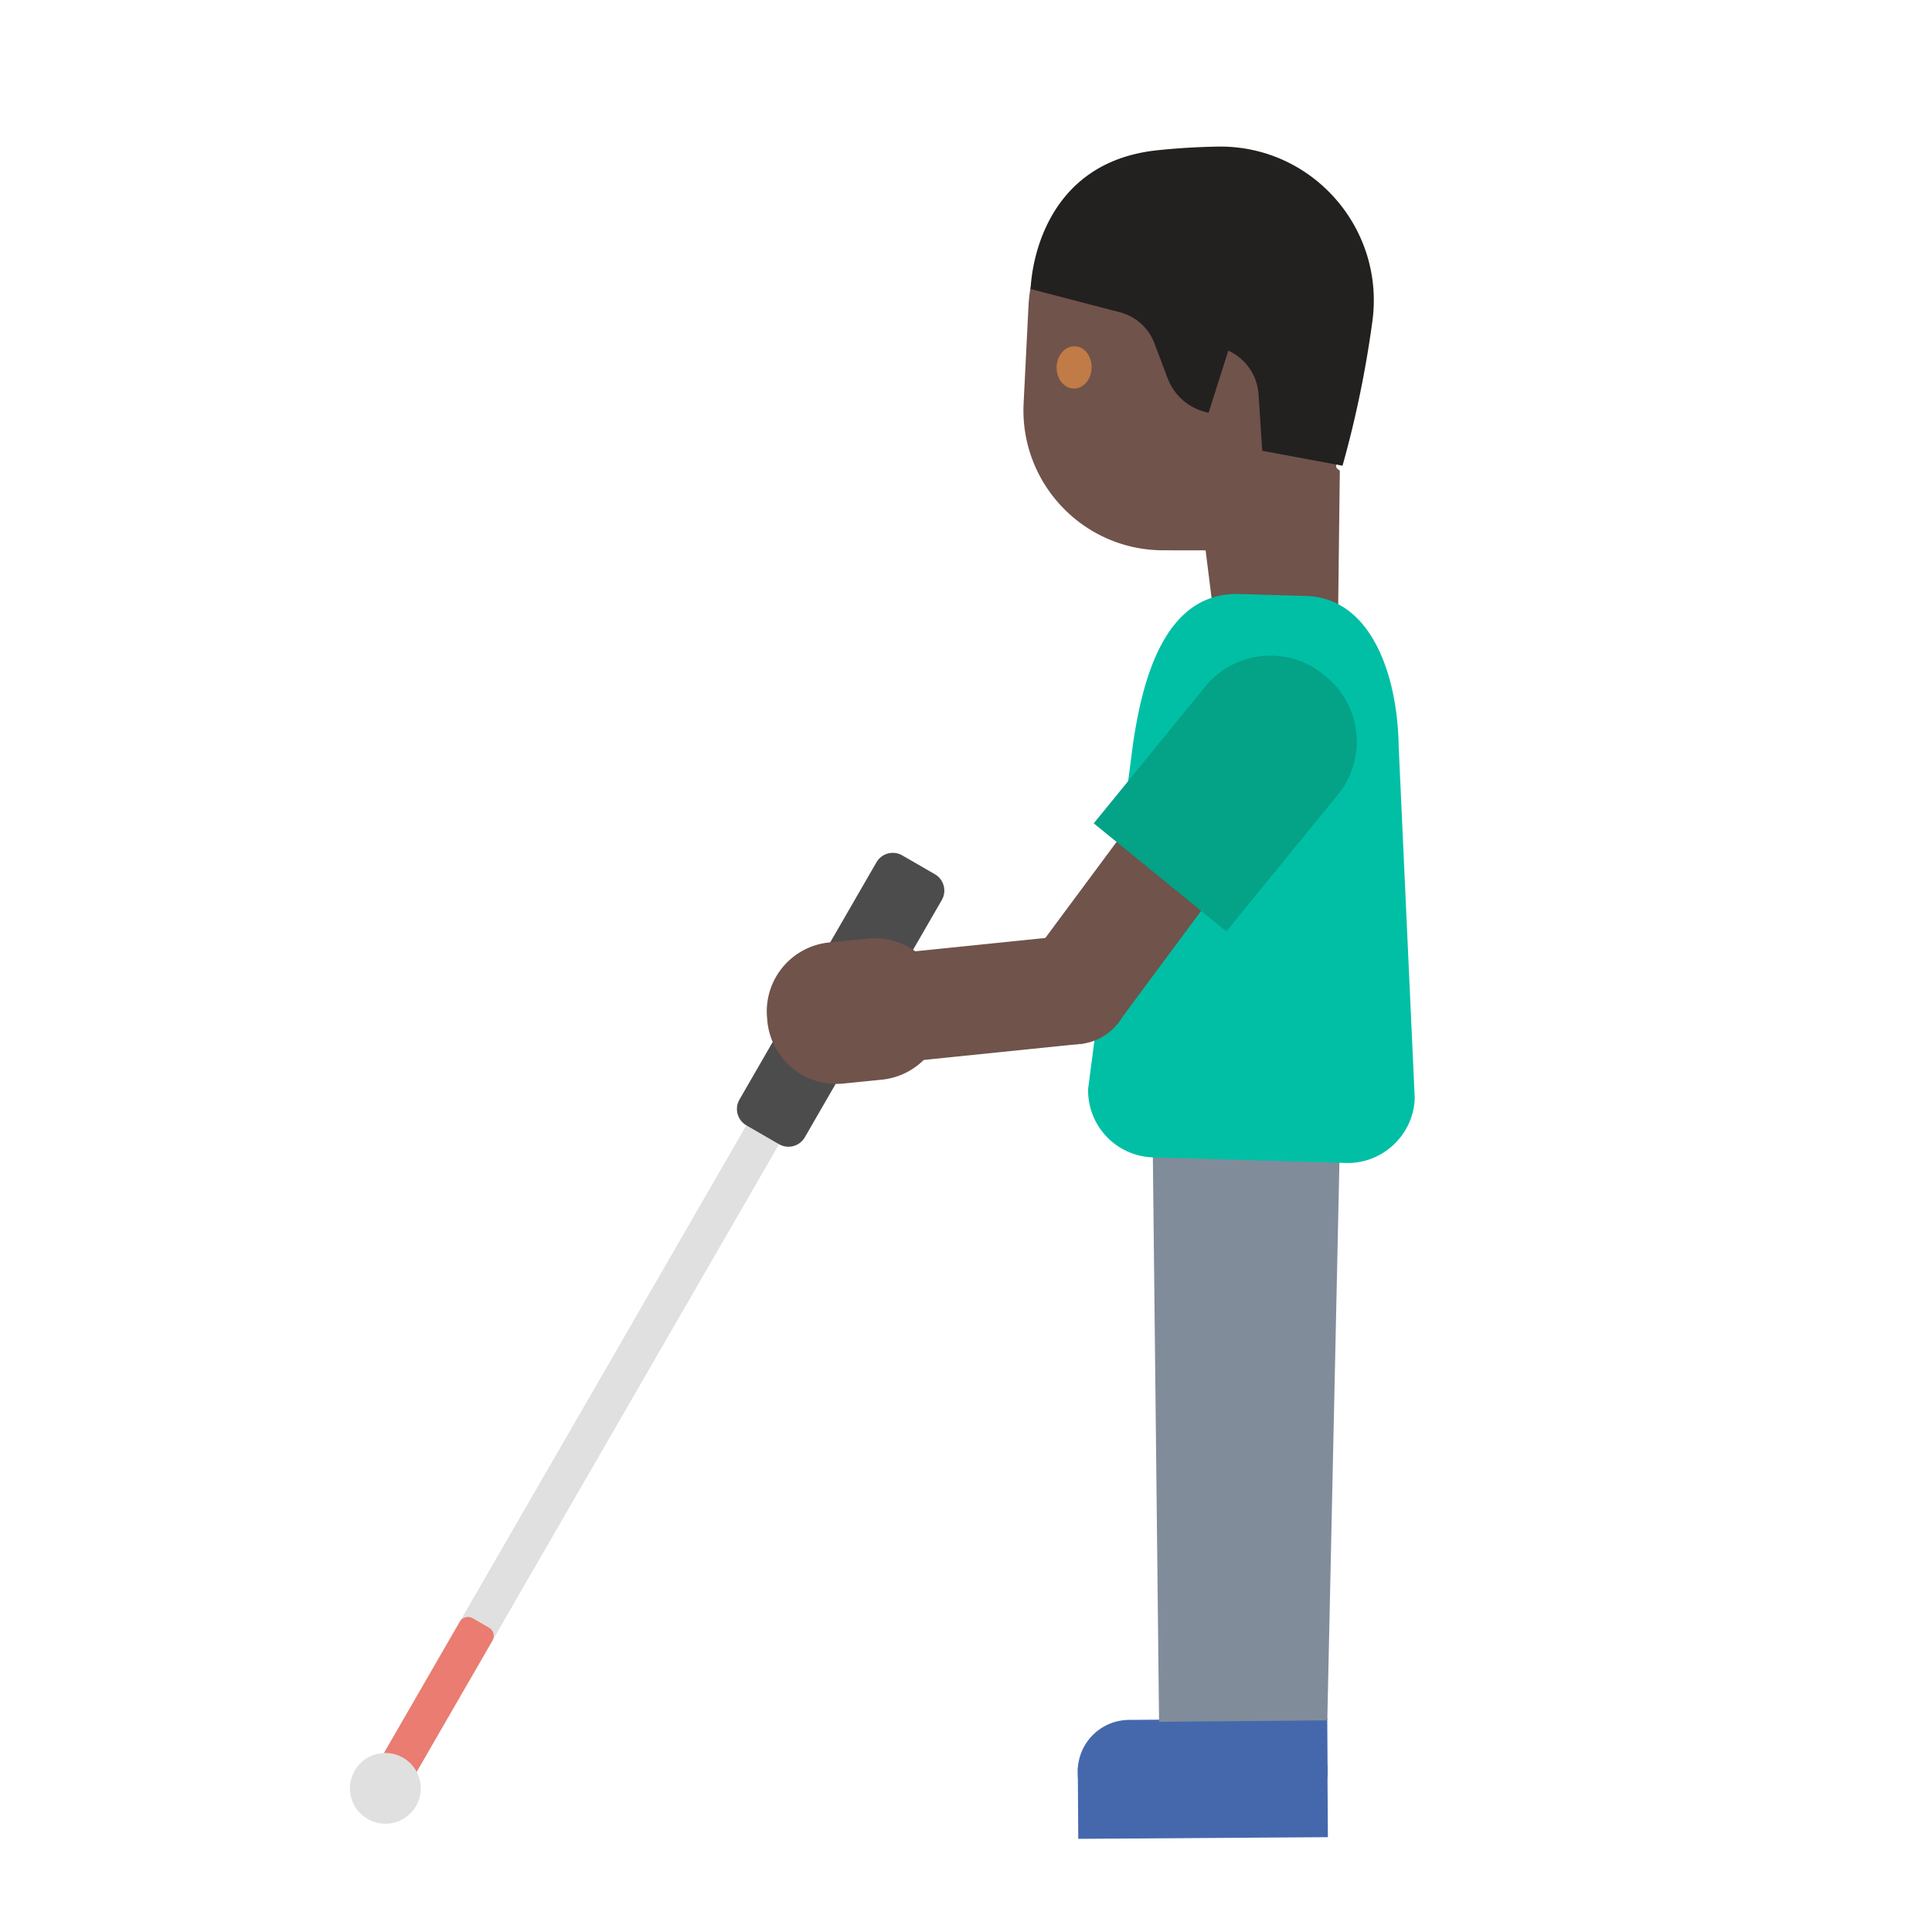 <svg xmlns="http://www.w3.org/2000/svg" viewBox="0 0 128 128" style="fill-rule:evenodd;clip-rule:evenodd;stroke-linejoin:round;stroke-miterlimit:1.414"><g transform="rotate(30 -24.906 113.03)"><path d="M22.75 38.507a.626.626 0 00-.625-.627h-1.25a.626.626 0 00-.625.627v53.4c0 .347.28.627.625.627h1.25c.345 0 .625-.28.625-.627v-53.4z" style="fill:#e0e0e0"/><path d="M22.75 80.507a.626.626 0 00-.625-.626h-1.25a.626.626 0 00-.625.626v11.401c0 .345.28.626.625.626h1.25c.345 0 .625-.28.625-.626V80.507z" style="fill:#ea7c71"/><circle cx="21.5" cy="92.534" r="2.346" style="fill:#e0e0e0"/><path d="M24 23.131c0-.689-.56-1.25-1.25-1.25h-2.5c-.69 0-1.25.561-1.25 1.25v18.153c0 .689.56 1.25 1.25 1.25h2.5c.69 0 1.25-.561 1.25-1.25V23.131z" style="fill:#4c4c4c"/></g><path d="M84.56 120.87l-9.718.069a3.414 3.414 0 01-3.434-3.387l-.005-.17a3.414 3.414 0 013.387-3.434l9.717-.068a3.414 3.414 0 013.434 3.387l.006.17a3.43 3.43 0 01-3.387 3.434z" style="fill:#4568ad;fill-rule:nonzero"/><path d="M71.406 117.098l16.539-.11.031 4.73-16.539.11-.03-4.73z" style="fill:#4568ad;fill-rule:nonzero"/><path d="M82.214 113.87l5.72-.037.025 3.84-5.72.037-.025-3.84z" style="fill:#4568ad;fill-rule:nonzero"/><path d="M87.936 113.979l-11.145.095-.422-38.39 12.398.094-.83 38.201z" style="fill:#818c9b;fill-rule:nonzero"/><path d="M88.767 31.192l-.128 10.484-8.005.858-2.583-20.653 10.716 9.311z" style="fill:#70534a;fill-rule:nonzero"/><path d="M88.632 18.993l-.15 17.478-11.407-.012c-5.302-.001-9.52-4.442-9.258-9.74l.322-6.42c.292-5.93 5.65-10.316 11.517-9.438l2.334.354a7.799 7.799 0 016.642 7.778z" style="fill:#70534a;fill-rule:nonzero"/><path d="M88.946 30.855l-5.318-.99-.246-3.74a3.418 3.418 0 00-2.005-2.893l-1.302 4.11a3.627 3.627 0 01-2.71-2.266l-.884-2.338a3.348 3.348 0 00-2.283-2.05l-5.914-1.54s.12-8.25 8.279-9.18c1.41-.155 2.8-.232 4.134-.256 6.2-.088 11.029 5.356 10.236 11.505a70.19 70.19 0 01-1.987 9.638z" style="fill:#232020;fill-rule:nonzero"/><path d="M72.324 24.372c-.016.774-.557 1.392-1.2 1.371-.642-.02-1.147-.658-1.12-1.43.016-.774.557-1.392 1.2-1.372.644.01 1.137.657 1.12 1.431" style="fill:#c07b47;fill-rule:nonzero"/><path d="M89.172 77.05l-12.78-.37a4.437 4.437 0 01-4.3-4.549l2.99-22.979c.575-3.728 1.921-9.952 7.025-9.796l4.417.128c4.396.132 6.076 5.376 6.142 9.96l1.063 23.309c-.072 2.428-2.129 4.367-4.557 4.296z" style="fill:#00bfa5;fill-rule:nonzero"/><path d="M74.125 67.696l-5.798-4.303 8.706-11.733 5.798 4.302-8.706 11.734z" style="fill:#70534a;fill-rule:nonzero"/><circle cx="43.95" cy="65.53" r="3.66" style="fill:#70534a" transform="rotate(-11.246 57.558 -72.879)"/><path d="M59.46 70.402l-.737-7.182 12.306-1.26.736 7.182-12.306 1.26z" style="fill:#70534a;fill-rule:nonzero"/><g><path d="M50.822 67.45l.02.23a4.597 4.597 0 005.01 4.11l2.58-.26a4.597 4.597 0 004.11-5.01l-.02-.23a4.597 4.597 0 00-5.01-4.11l-2.58.26a4.592 4.592 0 00-4.11 5.01z" style="fill:#70534a;fill-rule:nonzero"/></g><g><path d="M72.464 54.548l8.783 7.161 7.412-9.088c1.911-2.35 1.556-5.858-.79-7.776l-.219-.174c-2.35-1.912-5.857-1.557-7.775.788l-7.411 9.089z" style="fill:#04a287;fill-rule:nonzero"/></g></svg>